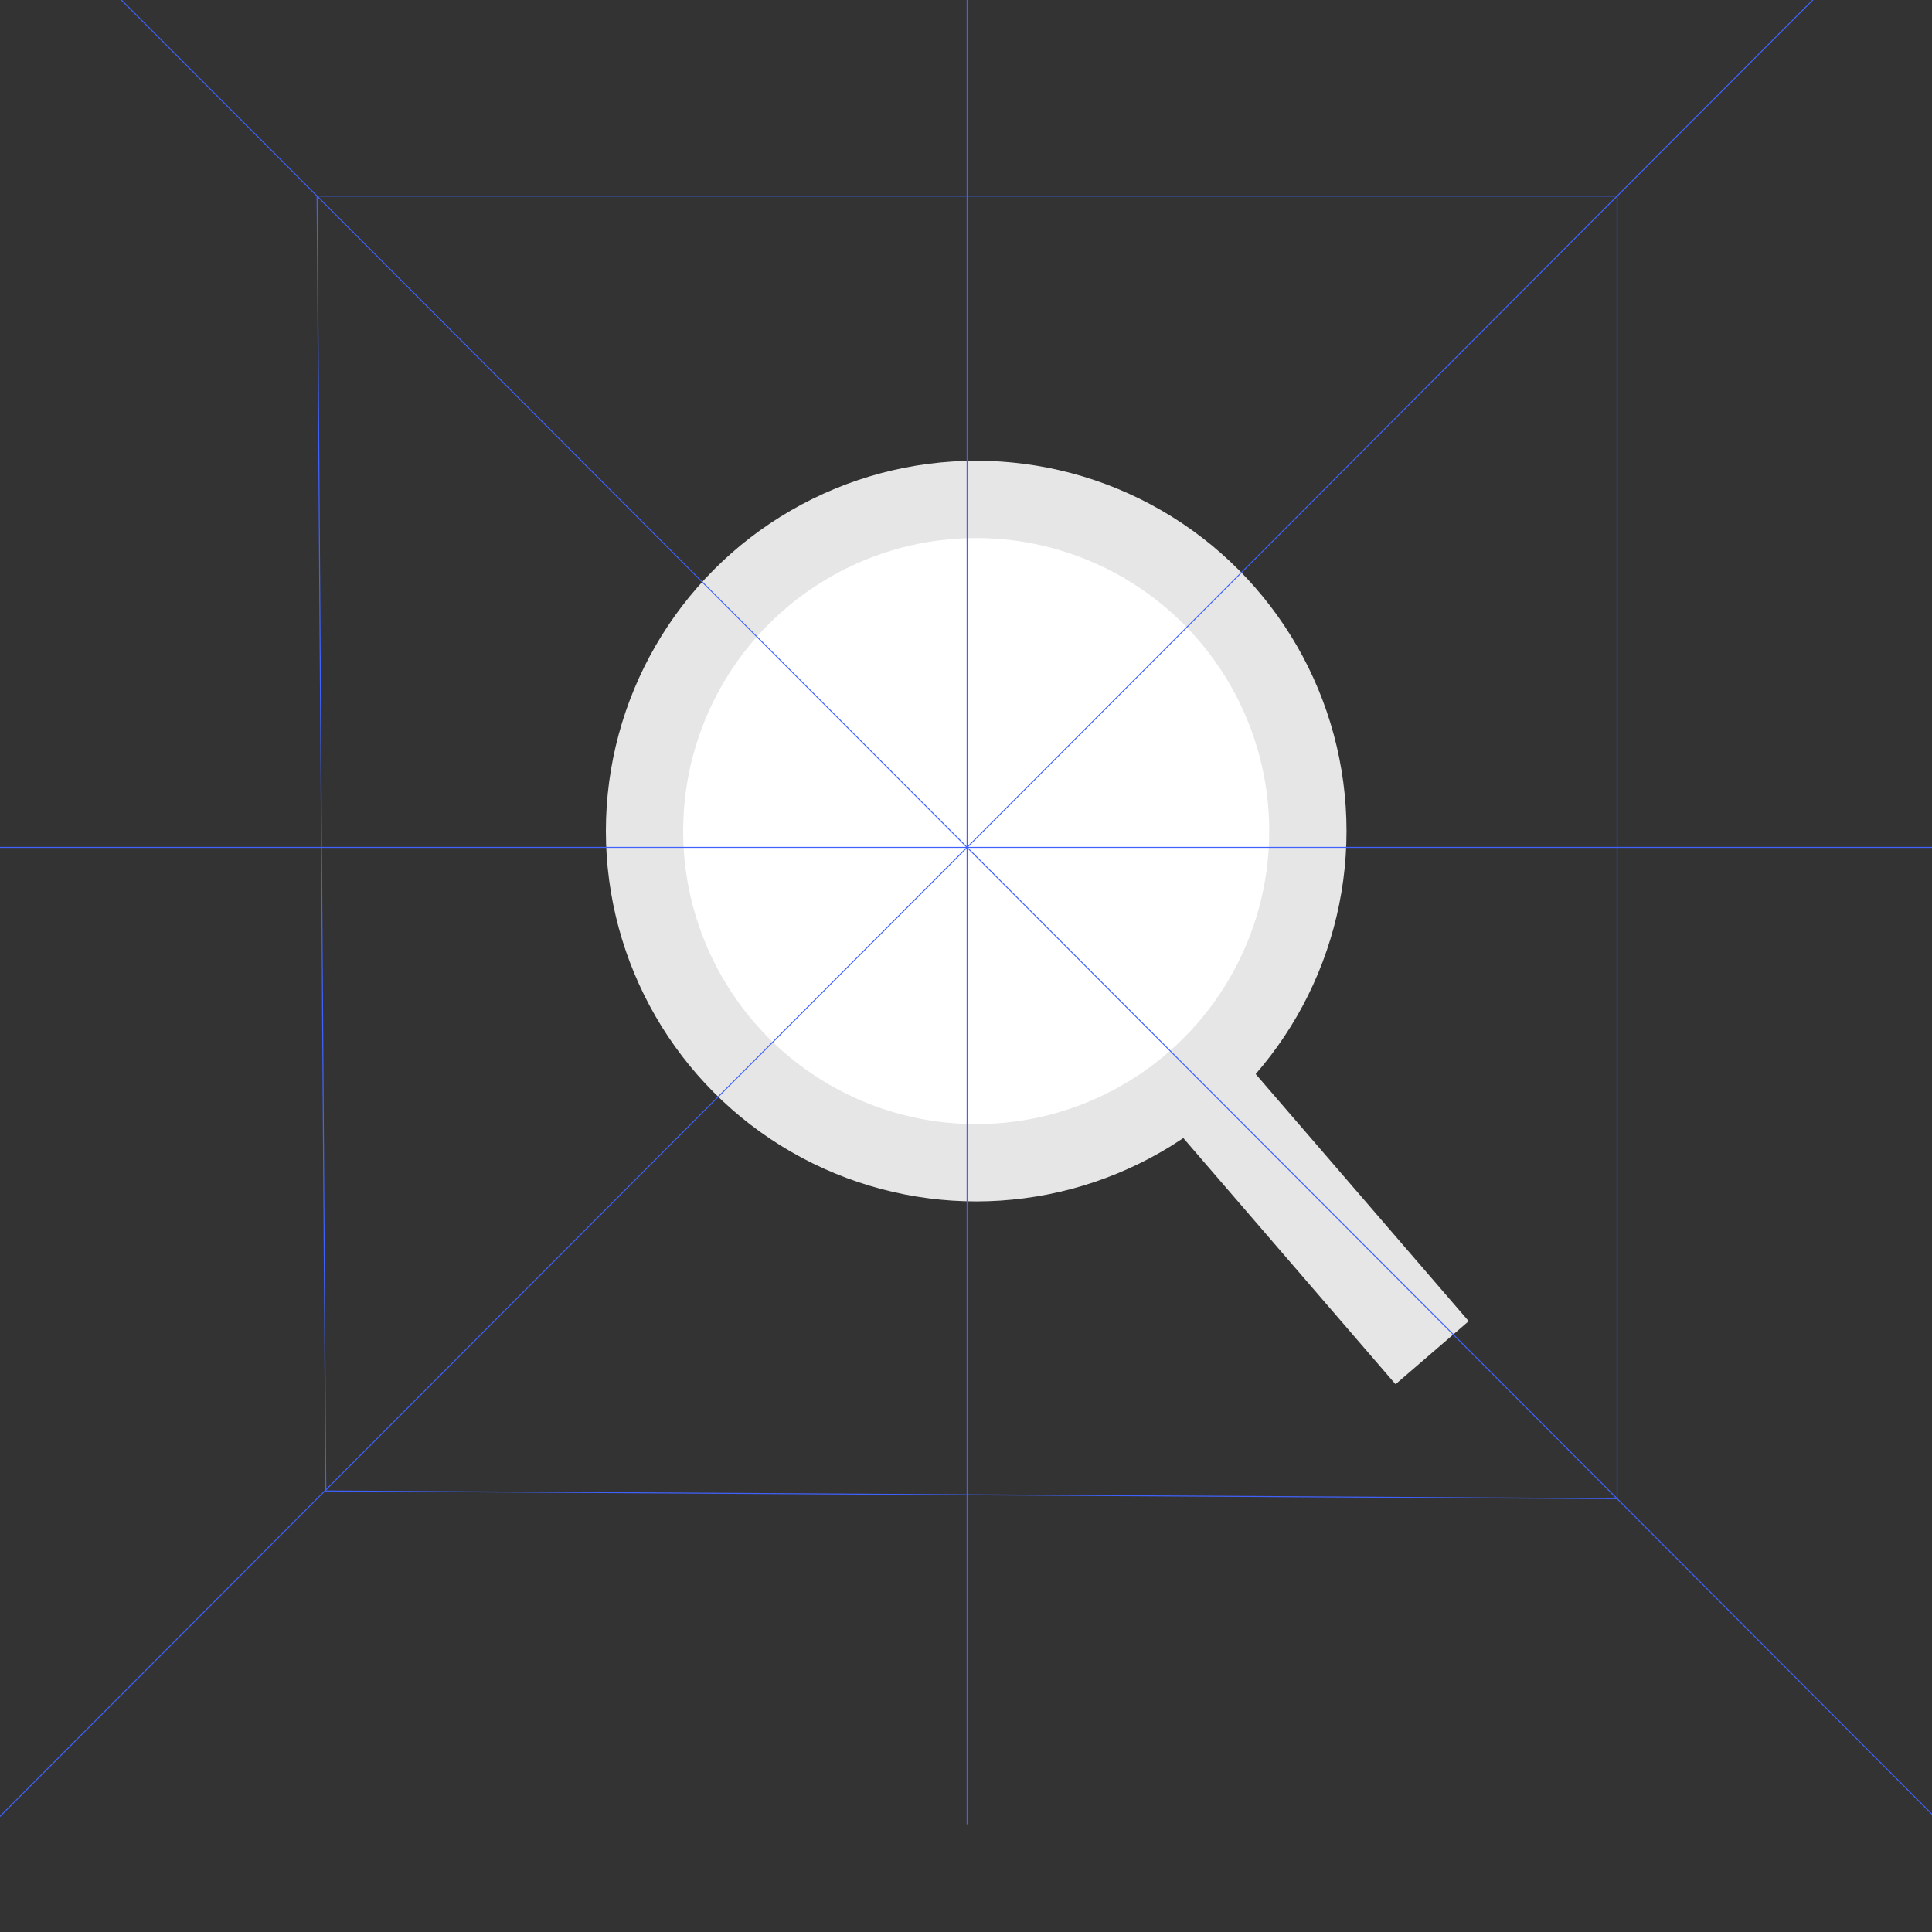 <svg xmlns="http://www.w3.org/2000/svg" viewBox="0 0 500 500"><rect x="0" y="0" width="500" height="500" fill="#333333" stroke="none"/><defs><style>.cls-1,.cls-3{fill:none;}.cls-1,.cls-2{stroke:#e6e6e6;}.cls-1{stroke-linecap:square;stroke-width:25px;}.cls-1,.cls-2,.cls-3{stroke-miterlimit:10;}.cls-2{fill:#fff;stroke-width:20px;}.cls-3{stroke:#3f62ff;stroke-width:0.25px;}</style></defs><title>Search Block 1</title><g id="Layer_2" data-name="Layer 2"><line class="cls-1" x1="293.25" y1="260.31" x2="362.47" y2="340.61"/><circle class="cls-2" cx="252.64" cy="215.08" r="85.84"/></g><g id="Guias"><line class="cls-3" x1="-0.05" y1="-31.53" x2="500.62" y2="470.13"/><line class="cls-3" x1="-0.05" y1="470.13" x2="500.62" y2="-31.53"/><polygon class="cls-3" points="418.51 387.86 84.32 385.85 82.06 50.74 418.51 50.74 418.51 387.86"/><line class="cls-3" x1="-0.05" y1="219.3" x2="500.62" y2="219.3"/><line class="cls-3" x1="250.29" y1="-33.53" x2="250.29" y2="472.13"/></g></svg>